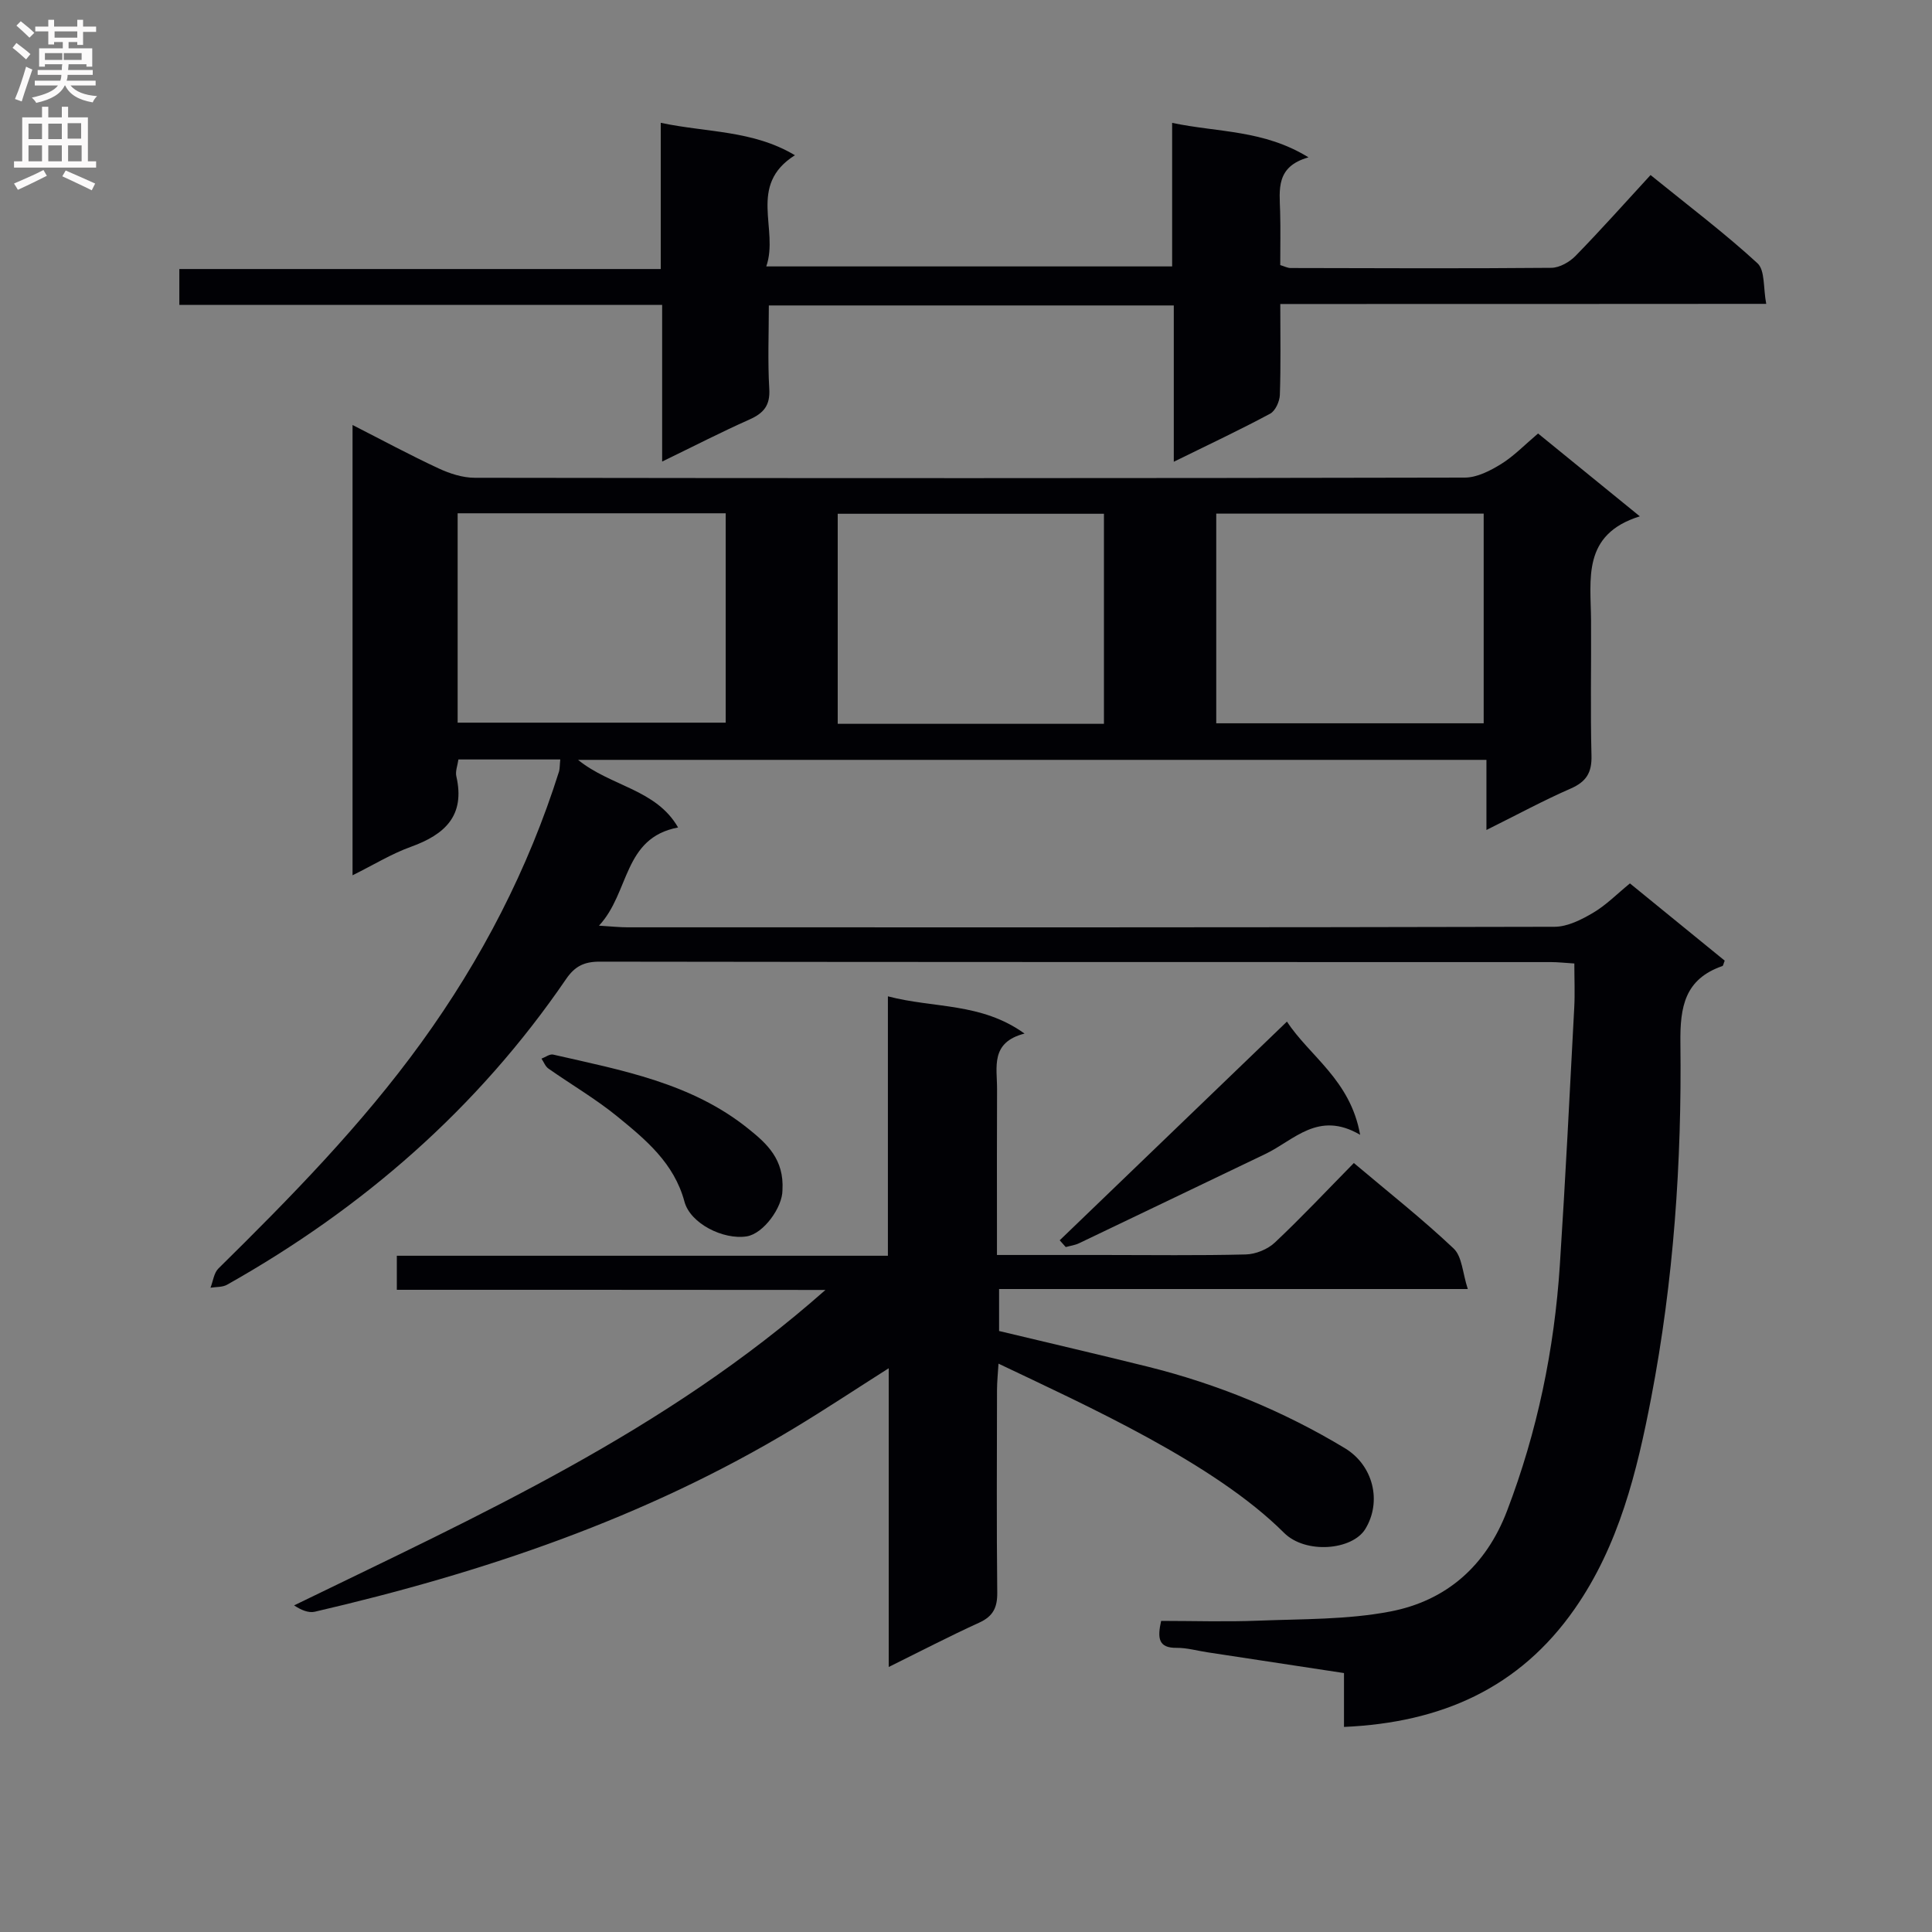 <svg enable-background="new 0 0 400 400" viewBox="0 0 400 400" xmlns="http://www.w3.org/2000/svg"><rect x="0" y="0" width="400" height="400" fill="#808080" stroke="none"/><g fill="#010105"><path d="m116 157.24c-7.26 0-14.06 0-21.09 0-.18 1.26-.67 2.46-.43 3.49 1.87 8.15-2.37 12.05-9.4 14.59-4.01 1.44-7.71 3.73-12.09 5.9 0-31.26 0-61.96 0-93.23 6.05 3.08 11.85 6.21 17.8 8.98 2.32 1.08 5 1.95 7.52 1.95 68.33.1 136.65.11 204.98-.04 2.53-.01 5.27-1.43 7.52-2.82 2.65-1.65 4.88-3.98 7.63-6.31 6.72 5.47 13.36 10.88 21.07 17.15-12.03 3.75-10.15 13-10.1 21.57.06 9.33-.15 18.67.09 27.99.09 3.54-1.1 5.4-4.32 6.81-5.59 2.44-10.97 5.36-17.43 8.57 0-5.35 0-9.86 0-14.52-63 0-125.2 0-188.07 0 6.76 5.5 16.16 6.06 20.71 14-11.44 2.16-9.98 13.49-16.38 20.33 2.76.17 4.32.34 5.87.34 63.99.01 127.99.05 191.98-.11 2.69-.01 5.58-1.48 8-2.91 2.69-1.59 4.95-3.91 7.6-6.07 6.63 5.4 13.17 10.73 19.62 15.99-.25.62-.3 1.06-.48 1.12-7.77 2.7-8.79 8.39-8.69 15.96.3 24.63-1.4 49.24-6.05 73.43-2.93 15.24-6.66 30.55-15.84 43.7-11.46 16.43-27.65 23.56-47.76 24.44 0-3.78 0-7.19 0-11.15-9.71-1.48-18.99-2.89-28.27-4.3-2.13-.32-4.26-.94-6.39-.92-3.78.04-4-2-3.2-5.58 6.64 0 13.42.22 20.18-.05 9.1-.36 18.36-.19 27.24-1.89 11.61-2.22 19.84-9.43 24.19-20.82 6.28-16.43 9.8-33.44 10.94-50.93 1.16-17.75 2.04-35.51 2.98-53.28.16-2.95.02-5.91.02-9.14-1.94-.12-3.4-.29-4.85-.29-65.66-.01-131.32.01-196.98-.09-3.22 0-5.13.98-6.93 3.62-18.28 26.74-42.06 47.44-70.18 63.27-.96.54-2.28.43-3.43.62.53-1.34.7-3.05 1.64-3.98 14.96-14.74 29.65-29.71 42.01-46.78 12.47-17.23 22.13-35.88 28.53-56.18.15-.61.12-1.3.24-2.43zm34.25-50.97c-18.61 0-36.89 0-55.5 0v43.35h55.5c0-14.64 0-28.9 0-43.35zm156.93 43.48c0-14.64 0-29.02 0-43.41-18.67 0-36.93 0-55.37 0v43.41zm-78.62.11c0-14.78 0-29.13 0-43.49-18.59 0-36.81 0-55.12 0v43.49z"/><path d="m82.16 267.04c0-2.73 0-4.68 0-7.05h101.67c0-17.93 0-35.47 0-53.71 9.61 2.52 19.29 1.24 28.29 7.71-7.14 1.83-5.67 6.98-5.69 11.5-.05 9.5-.02 18.99-.02 28.49v5.85h22.03c9.83 0 19.66.14 29.49-.11 2.05-.05 4.52-1.06 6.01-2.46 5.57-5.24 10.82-10.84 16.36-16.47 7.11 6 14.16 11.56 20.66 17.7 1.76 1.66 1.85 5.09 2.93 8.39-33.05 0-64.83 0-97.04 0v8.69c10.18 2.44 20.49 4.83 30.76 7.38 14.44 3.59 28.08 9.19 40.83 16.88 5.89 3.56 7.7 11.04 4.24 16.72-2.69 4.42-12.39 5.26-16.85.79-14.46-14.44-40.81-26.29-59.1-35.01-.12 1.99-.3 3.71-.31 5.43-.02 14-.1 27.99.05 41.99.03 3.06-.85 4.88-3.71 6.19-6.14 2.8-12.13 5.91-18.76 9.19 0-20.9 0-41.12 0-61.85-6.9 4.38-13.21 8.57-19.68 12.47-30.78 18.56-64.35 29.87-99.14 37.94-1.31.3-2.84-.35-4.29-1.31 38.22-18.61 76.77-35.9 110.01-65.31-30.54-.03-59.66-.03-88.74-.03z"/><path d="m265.07 62.94c0 6.86.12 12.85-.09 18.83-.05 1.35-.93 3.3-2.01 3.88-6.26 3.36-12.69 6.38-19.95 9.95 0-11.16 0-21.64 0-32.36-28.18 0-55.62 0-83.84 0 0 5.74-.25 11.52.09 17.26.21 3.45-1.17 5.05-4.11 6.36-5.87 2.61-11.59 5.56-18.07 8.7 0-11.12 0-21.51 0-32.44-33.55 0-66.61 0-99.96 0 0-2.61 0-4.68 0-7.42h99.67c0-10.23 0-19.81 0-30.27 9.6 2.03 19.09 1.51 27.78 6.71-9.89 6.25-3.25 15.29-5.93 23.02h84.03c0-9.69 0-19.26 0-29.72 9.55 2.01 18.95 1.41 28.23 7.14-6.82 1.91-6 6.7-5.87 11.28.1 3.65.02 7.31.02 11.02.89.27 1.51.61 2.14.61 18 .04 35.99.12 53.99-.04 1.71-.02 3.78-1.2 5.03-2.49 5.23-5.36 10.21-10.96 15.51-16.72 8.13 6.59 15.43 12.1 22.13 18.26 1.6 1.47 1.18 5.13 1.82 8.41-33.9.03-66.97.03-100.61.03z"/><path d="m219.4 256.79c15.47-14.88 30.94-29.77 47.05-45.28 4.67 7.16 13.14 12.07 15.15 23.44-8.67-5.09-13.67 1.13-19.62 3.97-12.86 6.15-25.7 12.34-38.57 18.48-.85.41-1.84.53-2.76.79-.41-.47-.83-.94-1.25-1.4z"/><path d="m162 246.4c.02 3.53-3.9 9.03-7.42 9.58-4.81.75-11.65-2.64-12.87-7.19-2.15-8-8.04-12.85-13.92-17.65-4.47-3.64-9.51-6.58-14.24-9.9-.65-.45-.97-1.37-1.44-2.06.81-.3 1.71-1 2.41-.84 14.2 3.25 28.68 5.87 40.47 15.4 3.78 3.03 7.38 6.28 7.01 12.66z"/></g><path d="m2.6 9.9.8-1c.9.7 1.9 1.4 2.9 2.3l-.9 1.1c-1.1-1-2-1.8-2.8-2.4zm.5 10.6c.9-2.1 1.6-4.3 2.3-6.7.4.2.8.4 1.3.6-.7 2.1-1.5 4.3-2.2 6.6zm.3-15.2.9-.9c1 .8 2 1.6 2.8 2.4l-1 1c-.9-.9-1.8-1.7-2.7-2.5zm12.6-1.2h1.2v1.4h2.7v1.1h-2.7v2.7h-1.2v-.6h-1.8v1.3h4.9v3.8h-1.2v-.5h-3.7c0 .4-.1.9-.1 1.2h5.1v1h-5.2c0 .5-.1.9-.2 1.2h6v1h-5.2c1.1 1.3 2.9 2 5.5 2.2-.4.4-.7.8-.9 1.3-2.9-.5-4.8-1.6-5.7-3.5h-.1c-.8 1.7-2.7 2.9-5.9 3.6-.2-.4-.6-.8-.9-1.1 2.8-.6 4.6-1.4 5.4-2.5h-4.8v-1h5.3c.1-.3.2-.7.2-1.2h-4.9v-1h5c0-.4 0-.8.1-1.2h-3.6v.5h-1.2v-3.8h4.9v-1.3h-1.8v.5h-1.2v-2.7h-2.7v-1h2.7v-1.4h1.2v1.4h4.8zm-6.7 8.3h3.6c0-.4 0-.9 0-1.4h-3.6zm1.9-4.6h4.8v-1.3h-4.7v1.3zm6.7 3.2h-4.7v1.4h3.7v-1.4z" fill="#fbfafa"/><path d="m8.7 22.1h1.3v2.2h2.8v-2.2h1.3v2.2h4.1v9.1h1.7v1.3h-17v-1.3h1.7v-9.1h4.1zm.3 13.1.7 1.2c-1.8.9-3.8 1.9-6 2.9-.2-.4-.5-.8-.8-1.3 2.3-1 4.4-1.9 6.1-2.8zm-3.1-6.4h2.8v-3.2h-2.8zm0 4.6h2.8v-3.3h-2.8zm4.1-4.6h2.8v-3.2h-2.8zm0 4.6h2.8v-3.3h-2.8zm3.6 1.9c2.1.9 4.1 1.8 6.1 2.7l-.7 1.4c-2.2-1.1-4.2-2-6.1-2.9zm3.2-9.8h-2.8v3.2h2.8v-3.1zm-2.7 7.9h2.8v-3.3h-2.8z" fill="#fbfafa"/></svg>